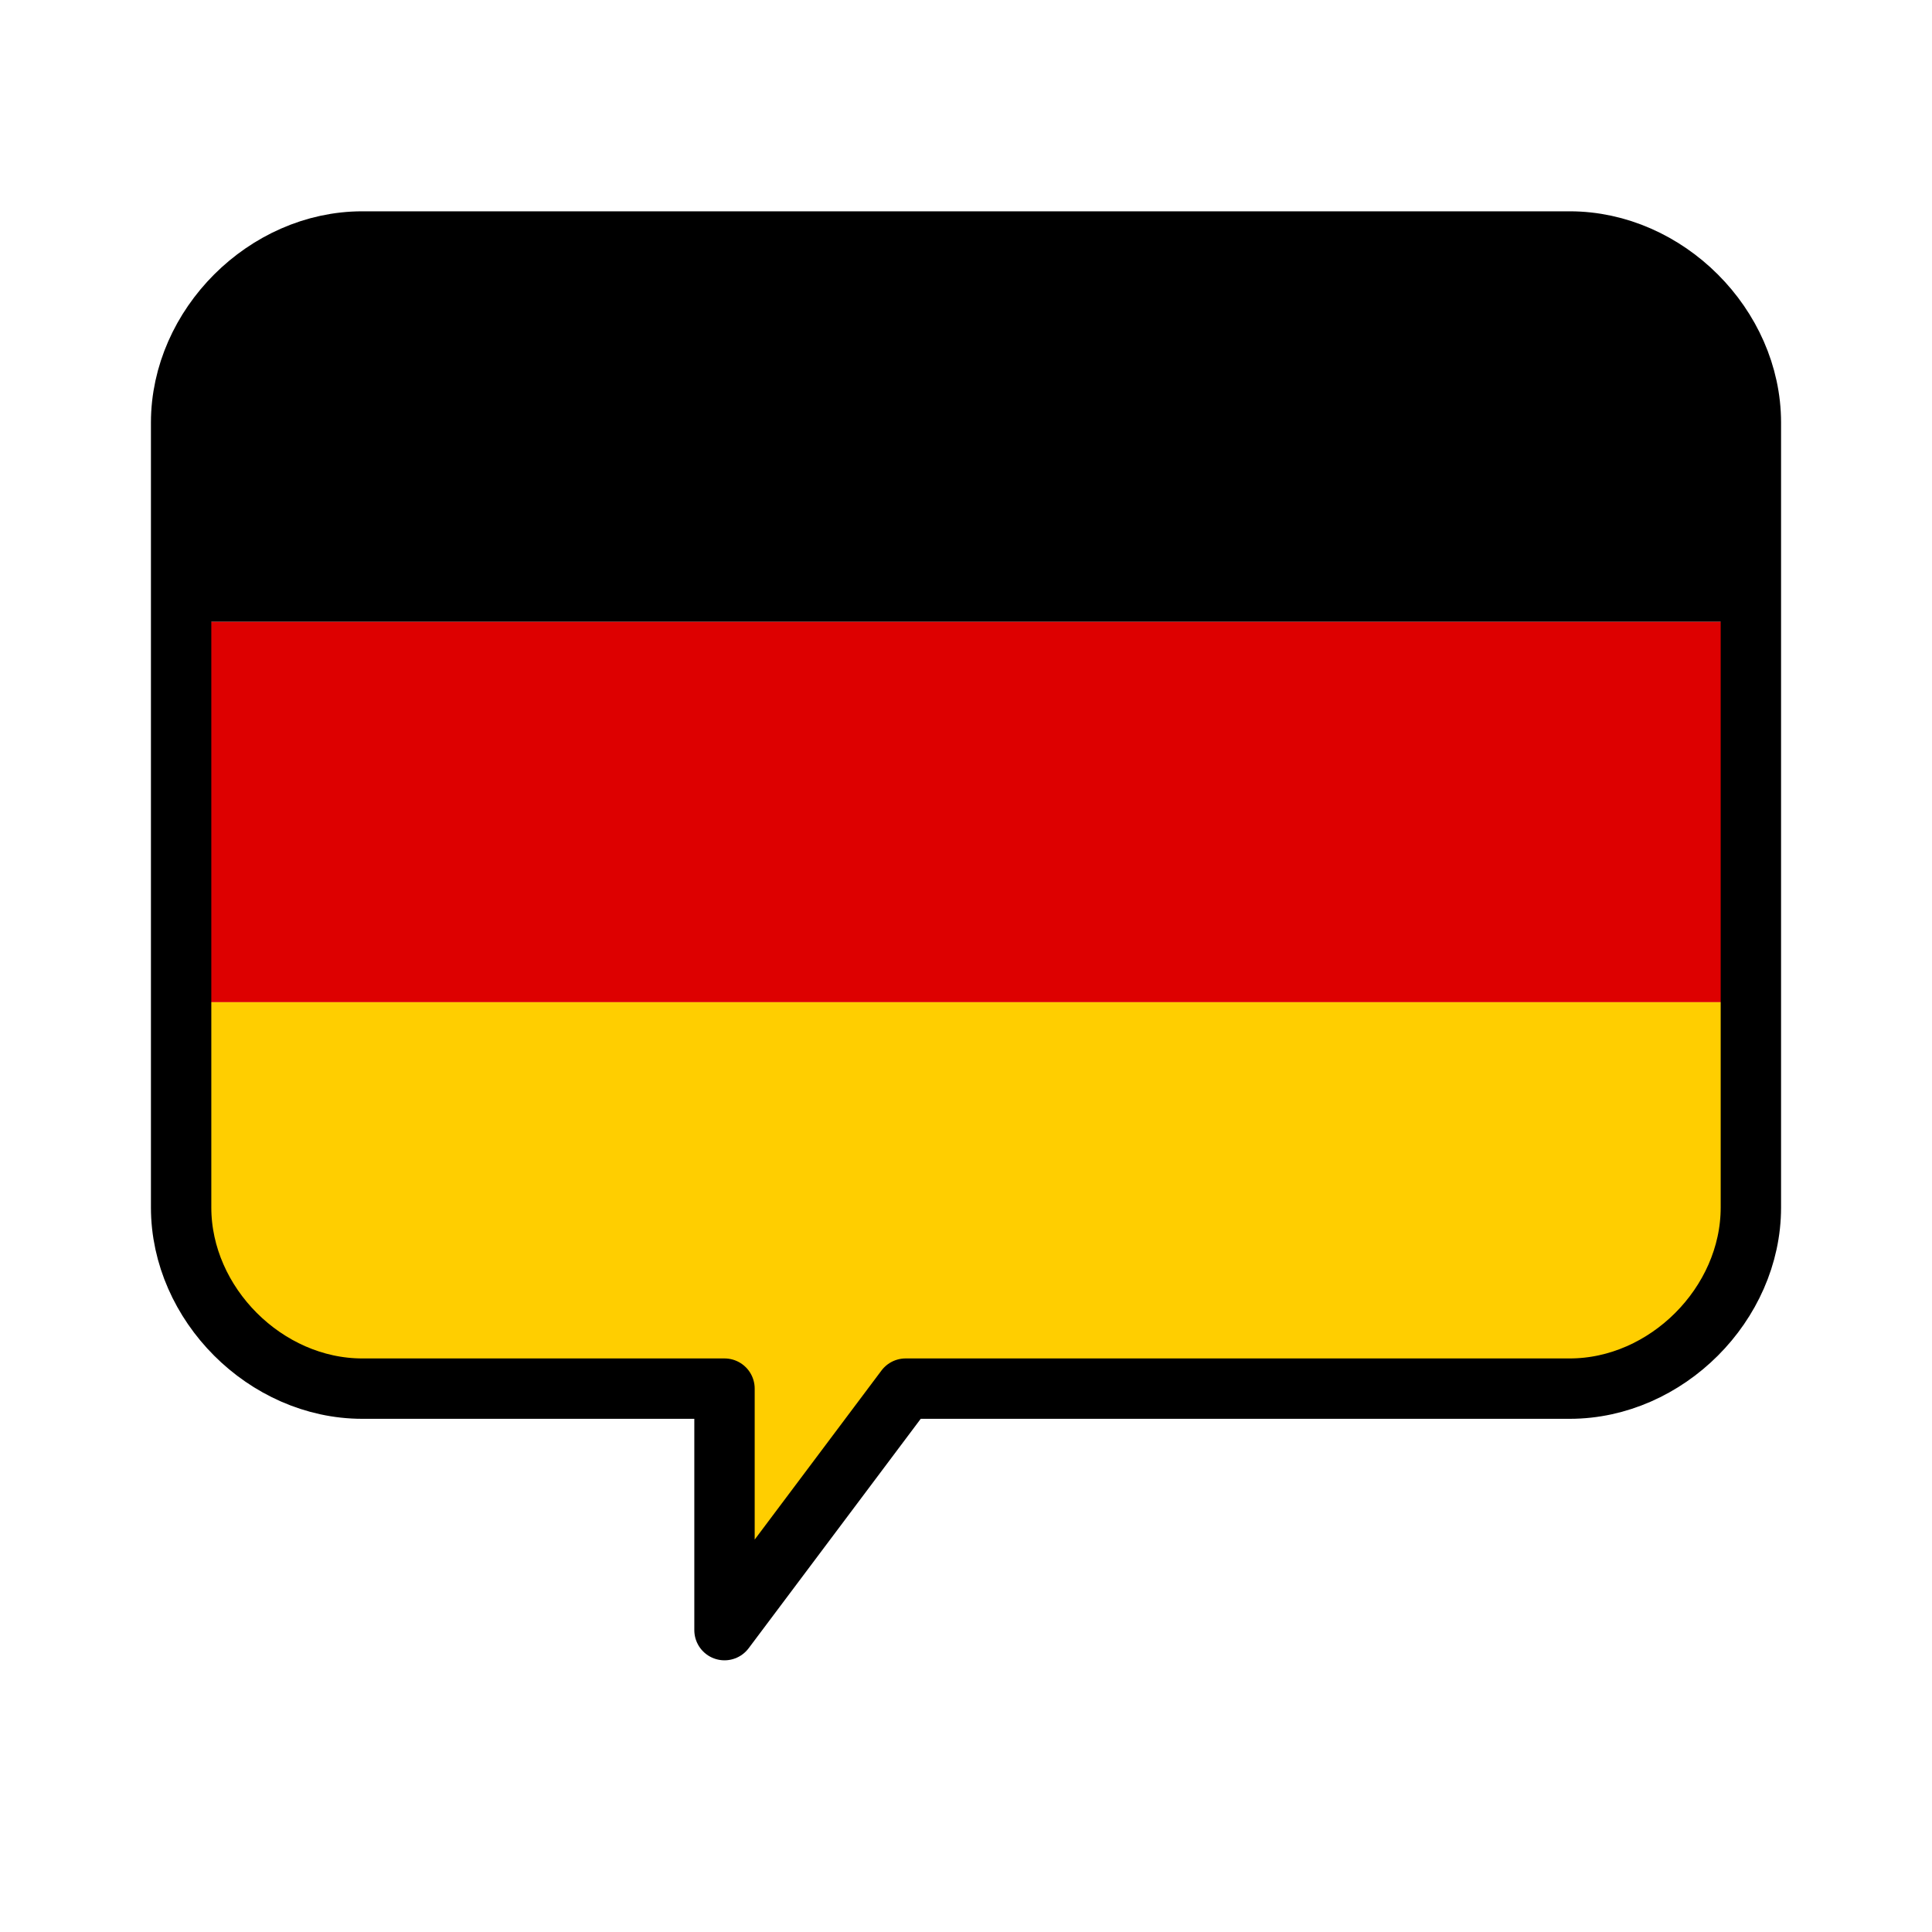 <?xml version="1.0" encoding="UTF-8" standalone="no"?>
<svg width="320" height="320" viewBox="0 0 320 320" version="1.1" xmlns="http://www.w3.org/2000/svg">
  <defs>
    <!-- Speech bubble path used for clipping the stripes -->
    <clipPath id="bubble-clip">
      <path d="
        M 60 40
        H 260
        C 276 40 290 54 290 70
        V 200
        C 290 216 276 230 260 230
        H 150
        L 120 270
        L 120 230
        H 60
        C 44 230 30 216 30 200
        V 70
        C 30 54 44 40 60 40
        Z" />
    </clipPath>
  </defs>

  <!-- Fill stripes clipped to the bubble shape -->
  <g clip-path="url(#bubble-clip)">
    <rect x="30" y="40" width="260" height="63" fill="#000000"/>
    <rect x="30" y="103" width="260" height="63" fill="#DD0000"/>
    <rect x="30" y="166" width="260" height="140" fill="#FFCE00"/>
  </g>

  <!-- Bubble outline on top -->
  <path d="
    M 60 40
    H 260
    C 276 40 290 54 290 70
    V 200
    C 290 216 276 230 260 230
    H 150
    L 120 270
    L 120 230
    H 60
    C 44 230 30 216 30 200
    V 70
    C 30 54 44 40 60 40
    Z"
    fill="none" stroke="#000000" stroke-width="10" stroke-linejoin="round" stroke-linecap="round"/>
</svg>
